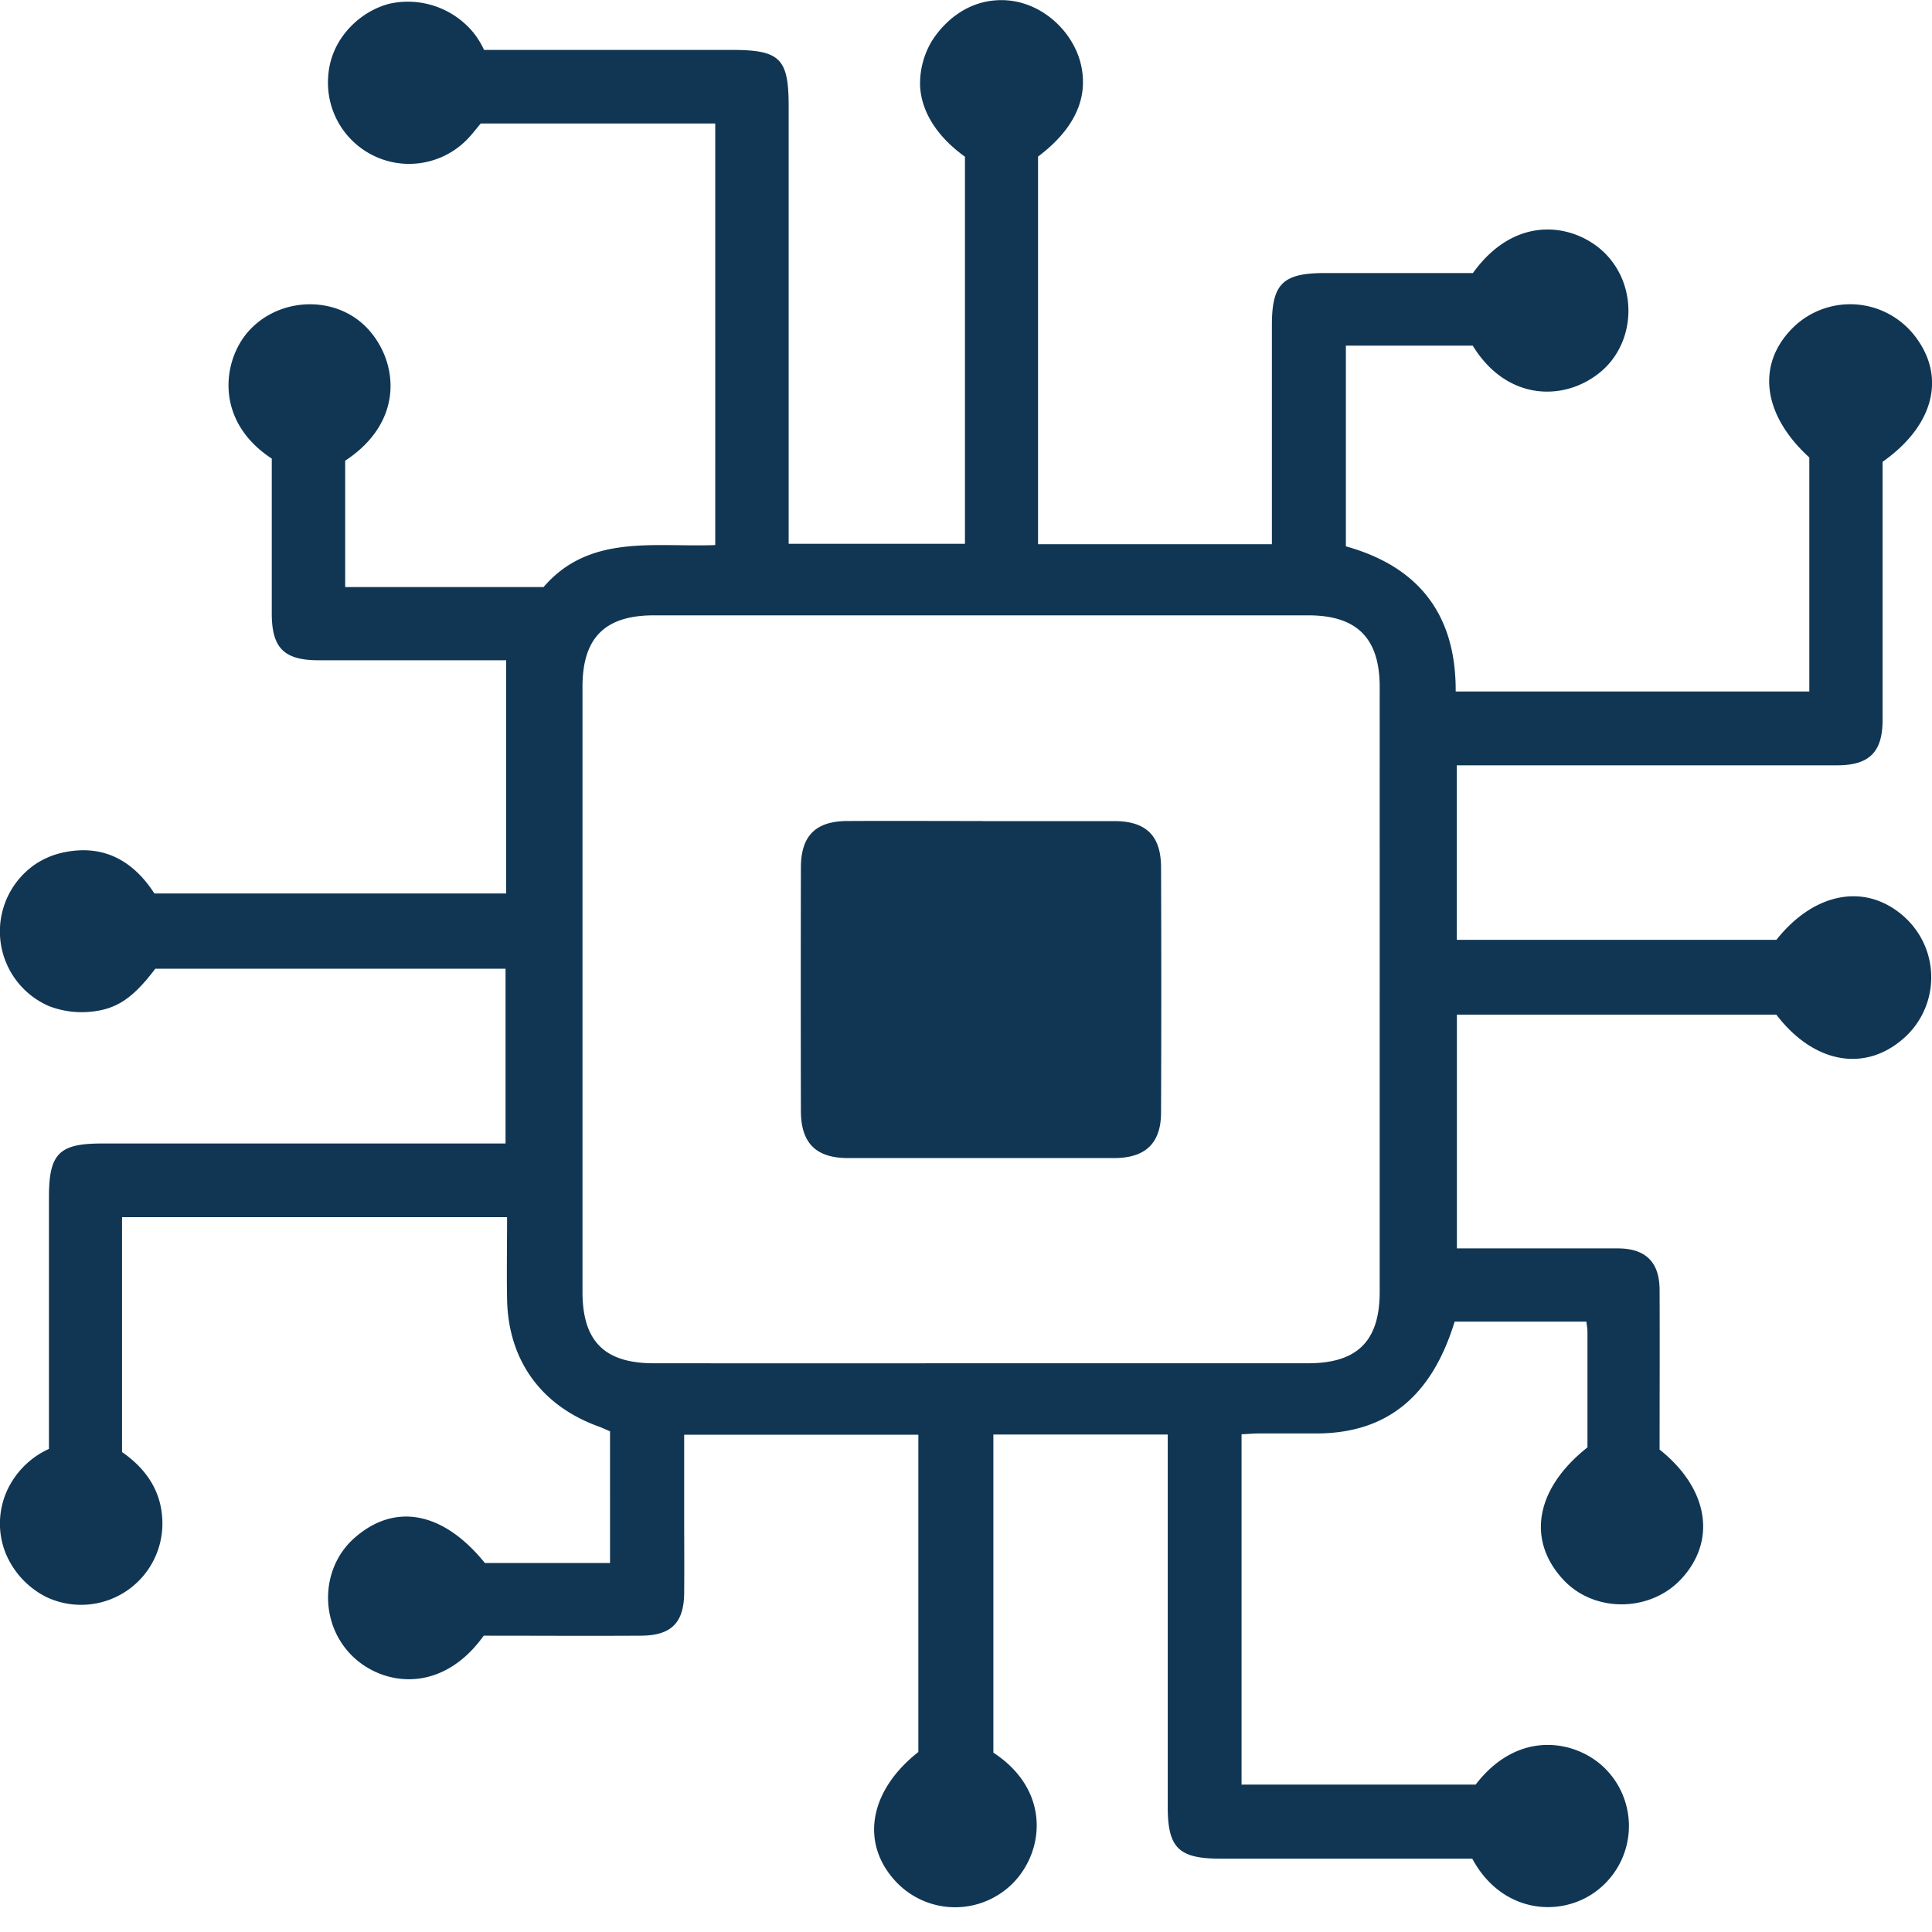 <svg width="24" height="24" fill="none" xmlns="http://www.w3.org/2000/svg"><g clip-path="url(#a)" fill="#103654"><path d="M13.331.552c.09.161.132.345.12.53-.021.308-.208.602-.556.863V6.76H15.8V4.038c0-.513.136-.646.657-.646h1.84c.55-.765 1.302-.6 1.656-.23.396.414.361 1.104-.075 1.462-.445.366-1.161.359-1.583-.33h-1.576v2.493c.899.25 1.37.842 1.364 1.803h4.393V5.683c-.592-.54-.663-1.18-.18-1.635a1.015 1.015 0 0 1 1.476.107c.409.507.263 1.125-.386 1.582v3.219c-.003.387-.167.55-.56.551h-4.729v2.168h3.97c.48-.606 1.134-.714 1.608-.268a1.01 1.01 0 0 1-.014 1.48c-.484.44-1.128.329-1.595-.283h-3.968v2.904H20.095c.348 0 .52.17.521.516.003.664 0 1.327 0 1.983.604.481.712 1.122.276 1.6-.382.42-1.08.432-1.466.023-.465-.493-.355-1.137.294-1.65v-1.439c0-.036-.008-.074-.013-.123H18.07c-.285.931-.843 1.384-1.707 1.389h-.726c-.068 0-.137.007-.214.01v4.352h2.908c.55-.717 1.298-.541 1.637-.17a1.01 1.01 0 0 1-.134 1.49c-.446.339-1.179.28-1.545-.4h-3.126c-.521 0-.657-.132-.657-.645V17.82H12.34v3.952c.695.455.641 1.188.267 1.596a1.01 1.01 0 0 1-1.48.004c-.443-.477-.33-1.127.281-1.608v-3.941H8.499v.961c0 .336.003.672 0 1.008-.004.366-.16.525-.534.527-.656.004-1.311 0-1.956 0-.524.732-1.26.625-1.64.245-.4-.4-.39-1.073.022-1.448.502-.454 1.11-.346 1.632.3h1.555V17.78l-.126-.054c-.725-.256-1.14-.824-1.153-1.591-.006-.334 0-.668 0-1.015H1.516v2.918c.267.185.471.443.498.804a1.01 1.01 0 0 1-1.442.995 1.064 1.064 0 0 1-.503-.545.991.991 0 0 1 .09-.905c.109-.17.265-.305.449-.388v-3.127c0-.54.124-.667.657-.667H6.28v-2.171H1.929c-.272.36-.472.495-.774.531-.185.023-.373 0-.547-.067a1.011 1.011 0 0 1-.168-1.763.998.998 0 0 1 .336-.143c.506-.112.878.099 1.142.507h4.37V8.202h-2.33c-.428 0-.58-.151-.582-.574V5.697c-.72-.472-.61-1.227-.286-1.585.38-.422 1.073-.448 1.465-.042.38.392.494 1.152-.267 1.653v1.57h2.464c.571-.664 1.377-.493 2.133-.522V1.534H5.972c-.045.053-.083.103-.125.15A1.008 1.008 0 0 1 4.077.95c.03-.476.402-.813.762-.904a1.055 1.055 0 0 1 1.017.33c.064.073.116.155.157.244h3.072c.605 0 .712.103.712.701v5.434h2.19V1.947c-.35-.253-.538-.557-.557-.872-.007-.19.04-.38.134-.545.029-.05.286-.484.796-.525.438-.037.803.237.971.547Zm-1.134 16.383h4.052c.61 0 .889-.274.89-.883V8.534c0-.608-.284-.89-.888-.89H8.124c-.608 0-.888.277-.888.887v7.518c0 .613.274.886.886.886 1.358.001 2.716.001 4.075 0Z"/><path d="M12.208 10.2h1.64c.39.002.574.183.575.573.004 1.015.004 2.03 0 3.046 0 .383-.194.567-.584.567h-3.302c-.4 0-.588-.184-.588-.588a714.167 714.167 0 0 1 0-3.02c0-.395.183-.576.572-.579.563-.003 1.125 0 1.687 0Z"/></g><defs><clipPath id="a"><path fill="#fff" d="M0 0h24v23.693H0z"/></clipPath></defs></svg>